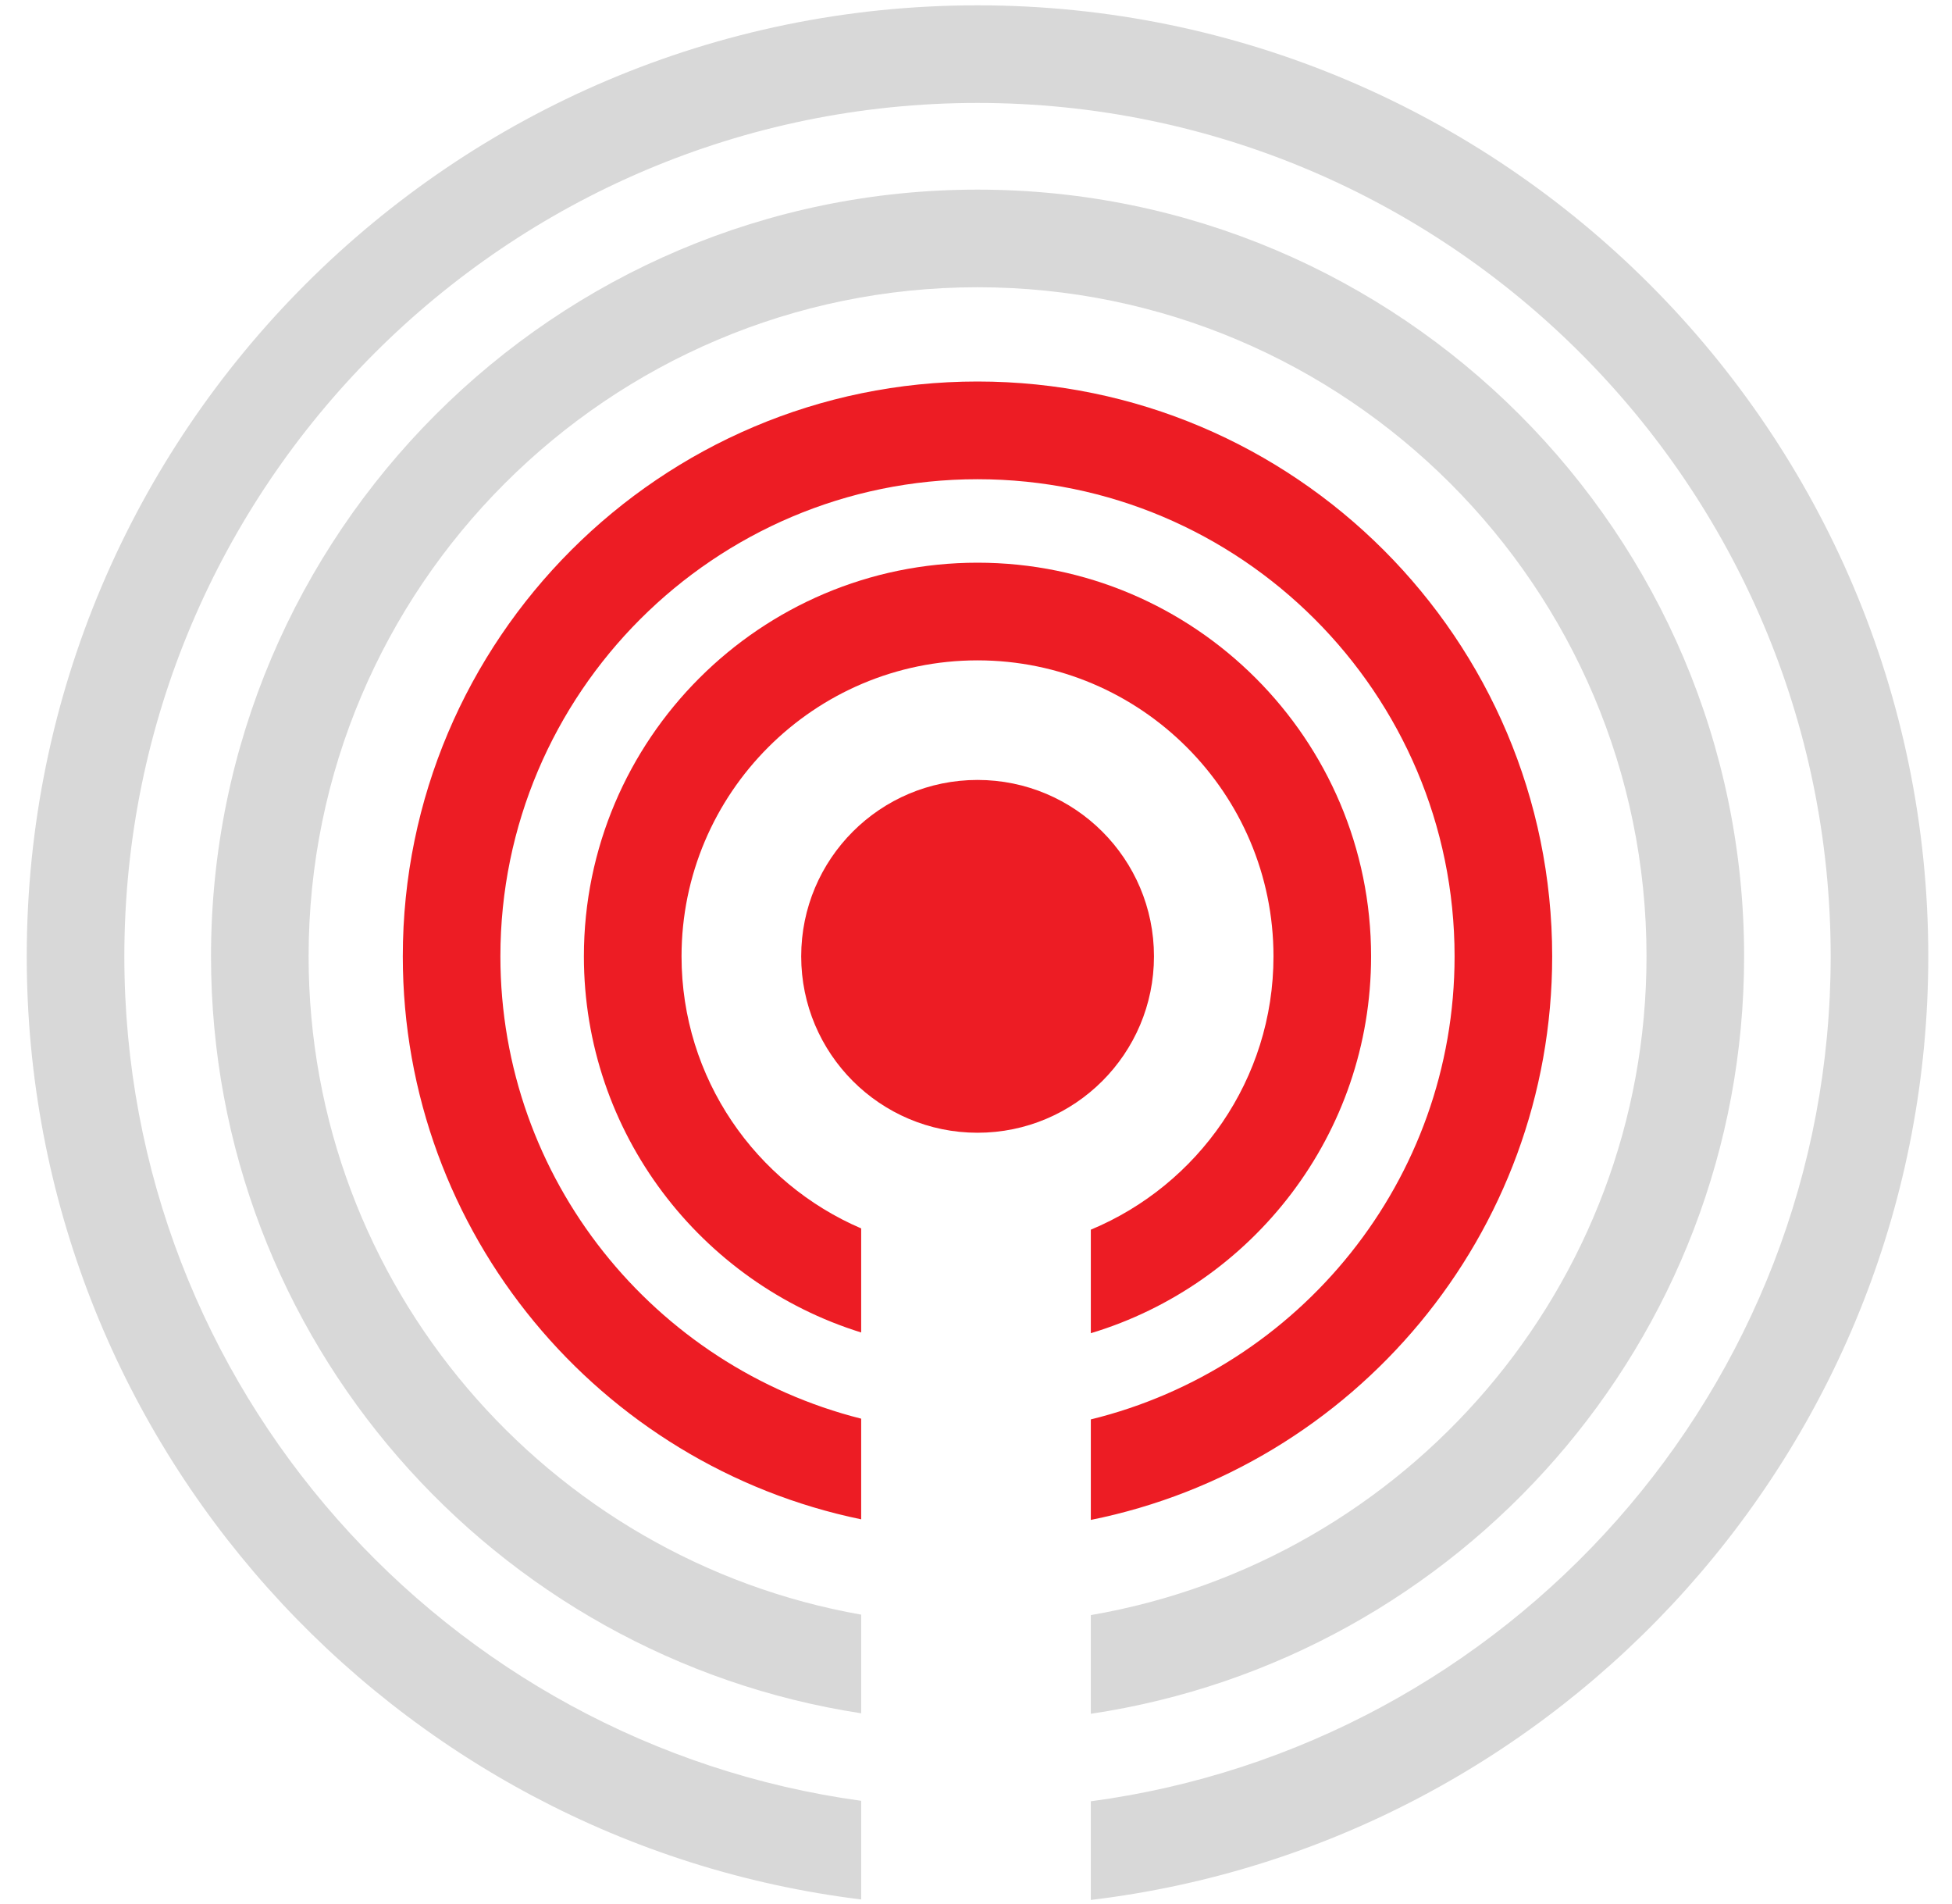 <?xml version="1.0" encoding="UTF-8" standalone="no"?>
<svg width="40px" height="39px" viewBox="0 0 40 39" version="1.1" xmlns="http://www.w3.org/2000/svg" xmlns:xlink="http://www.w3.org/1999/xlink" xmlns:sketch="http://www.bohemiancoding.com/sketch/ns">
    <!-- Generator: Sketch 3.3.2 (12043) - http://www.bohemiancoding.com/sketch -->
    <title>ico_beacon_LOW</title>
    <desc>Created with Sketch.</desc>
    <defs></defs>
    <g id="Page-1" stroke="none" stroke-width="1" fill="none" fill-rule="evenodd" sketch:type="MSPage">
        <g id="Locations-BatteryStatus" sketch:type="MSArtboardGroup" transform="translate(-93, -86)">
            <g id="ico_beacon_LOW" sketch:type="MSLayerGroup" transform="translate(93, 86)">
                <path d="M39.514,19.593 C39.514,8.849 30.774,0.109 20.031,0.109 C9.288,0.109 0.548,8.849 0.548,19.593 C0.548,29.527 8.027,37.734 17.647,38.915 L17.647,36.894 C9.134,35.725 2.548,28.422 2.548,19.593 C2.548,9.953 10.392,2.109 20.031,2.109 C29.672,2.109 37.514,9.953 37.514,19.593 C37.514,28.445 30.896,35.761 22.353,36.904 L22.353,38.925 C32.004,37.771 39.514,29.549 39.514,19.593" id="Fill-1" fill="#D8D8D8" sketch:type="MSShapeGroup"></path>
                <path d="M35.74,19.593 C35.74,10.932 28.693,3.885 20.031,3.885 C11.371,3.885 4.324,10.932 4.324,19.593 C4.324,27.442 10.116,33.946 17.647,35.101 L17.647,33.08 C11.224,31.946 6.324,26.338 6.324,19.593 C6.324,12.034 12.473,5.885 20.031,5.885 C27.591,5.885 33.74,12.034 33.74,19.593 C33.74,26.359 28.808,31.981 22.353,33.089 L22.353,35.111 C29.915,33.982 35.74,27.464 35.74,19.593" id="Fill-2" fill="#D8D8D8" sketch:type="MSShapeGroup"></path>
                <path d="M31.807,19.593 C31.807,13.1 26.525,7.816 20.031,7.816 C13.536,7.816 8.254,13.1 8.254,19.593 C8.254,25.271 12.292,30.022 17.647,31.127 L17.647,29.065 C13.406,27.995 10.254,24.161 10.254,19.593 C10.254,14.202 14.64,9.818 20.031,9.818 C25.421,9.818 29.807,14.202 29.807,19.593 C29.807,24.184 26.625,28.034 22.353,29.08 L22.353,31.139 C27.738,30.056 31.807,25.292 31.807,19.593" id="Fill-3" fill="#ED1C24" sketch:type="MSShapeGroup"></path>
                <path d="M28.096,19.593 C28.096,15.146 24.479,11.528 20.031,11.528 C15.584,11.528 11.965,15.146 11.965,19.593 C11.965,23.211 14.36,26.279 17.647,27.299 L17.647,25.167 C15.485,24.239 13.966,22.092 13.966,19.593 C13.966,16.249 16.687,13.529 20.031,13.529 C23.375,13.529 26.096,16.249 26.096,19.593 C26.096,22.115 24.548,24.279 22.353,25.193 L22.353,27.314 C25.672,26.314 28.096,23.234 28.096,19.593" id="Fill-4" fill="#ED1C24" sketch:type="MSShapeGroup"></path>
                <path d="M23.647,19.593 C23.647,17.596 22.028,15.979 20.031,15.979 C18.036,15.979 16.418,17.596 16.418,19.593 C16.418,21.588 18.036,23.207 20.031,23.207 C22.028,23.207 23.647,21.588 23.647,19.593" id="Fill-5" fill="#ED1C24" sketch:type="MSShapeGroup"></path>
            </g>
        </g>
    </g>
</svg>
